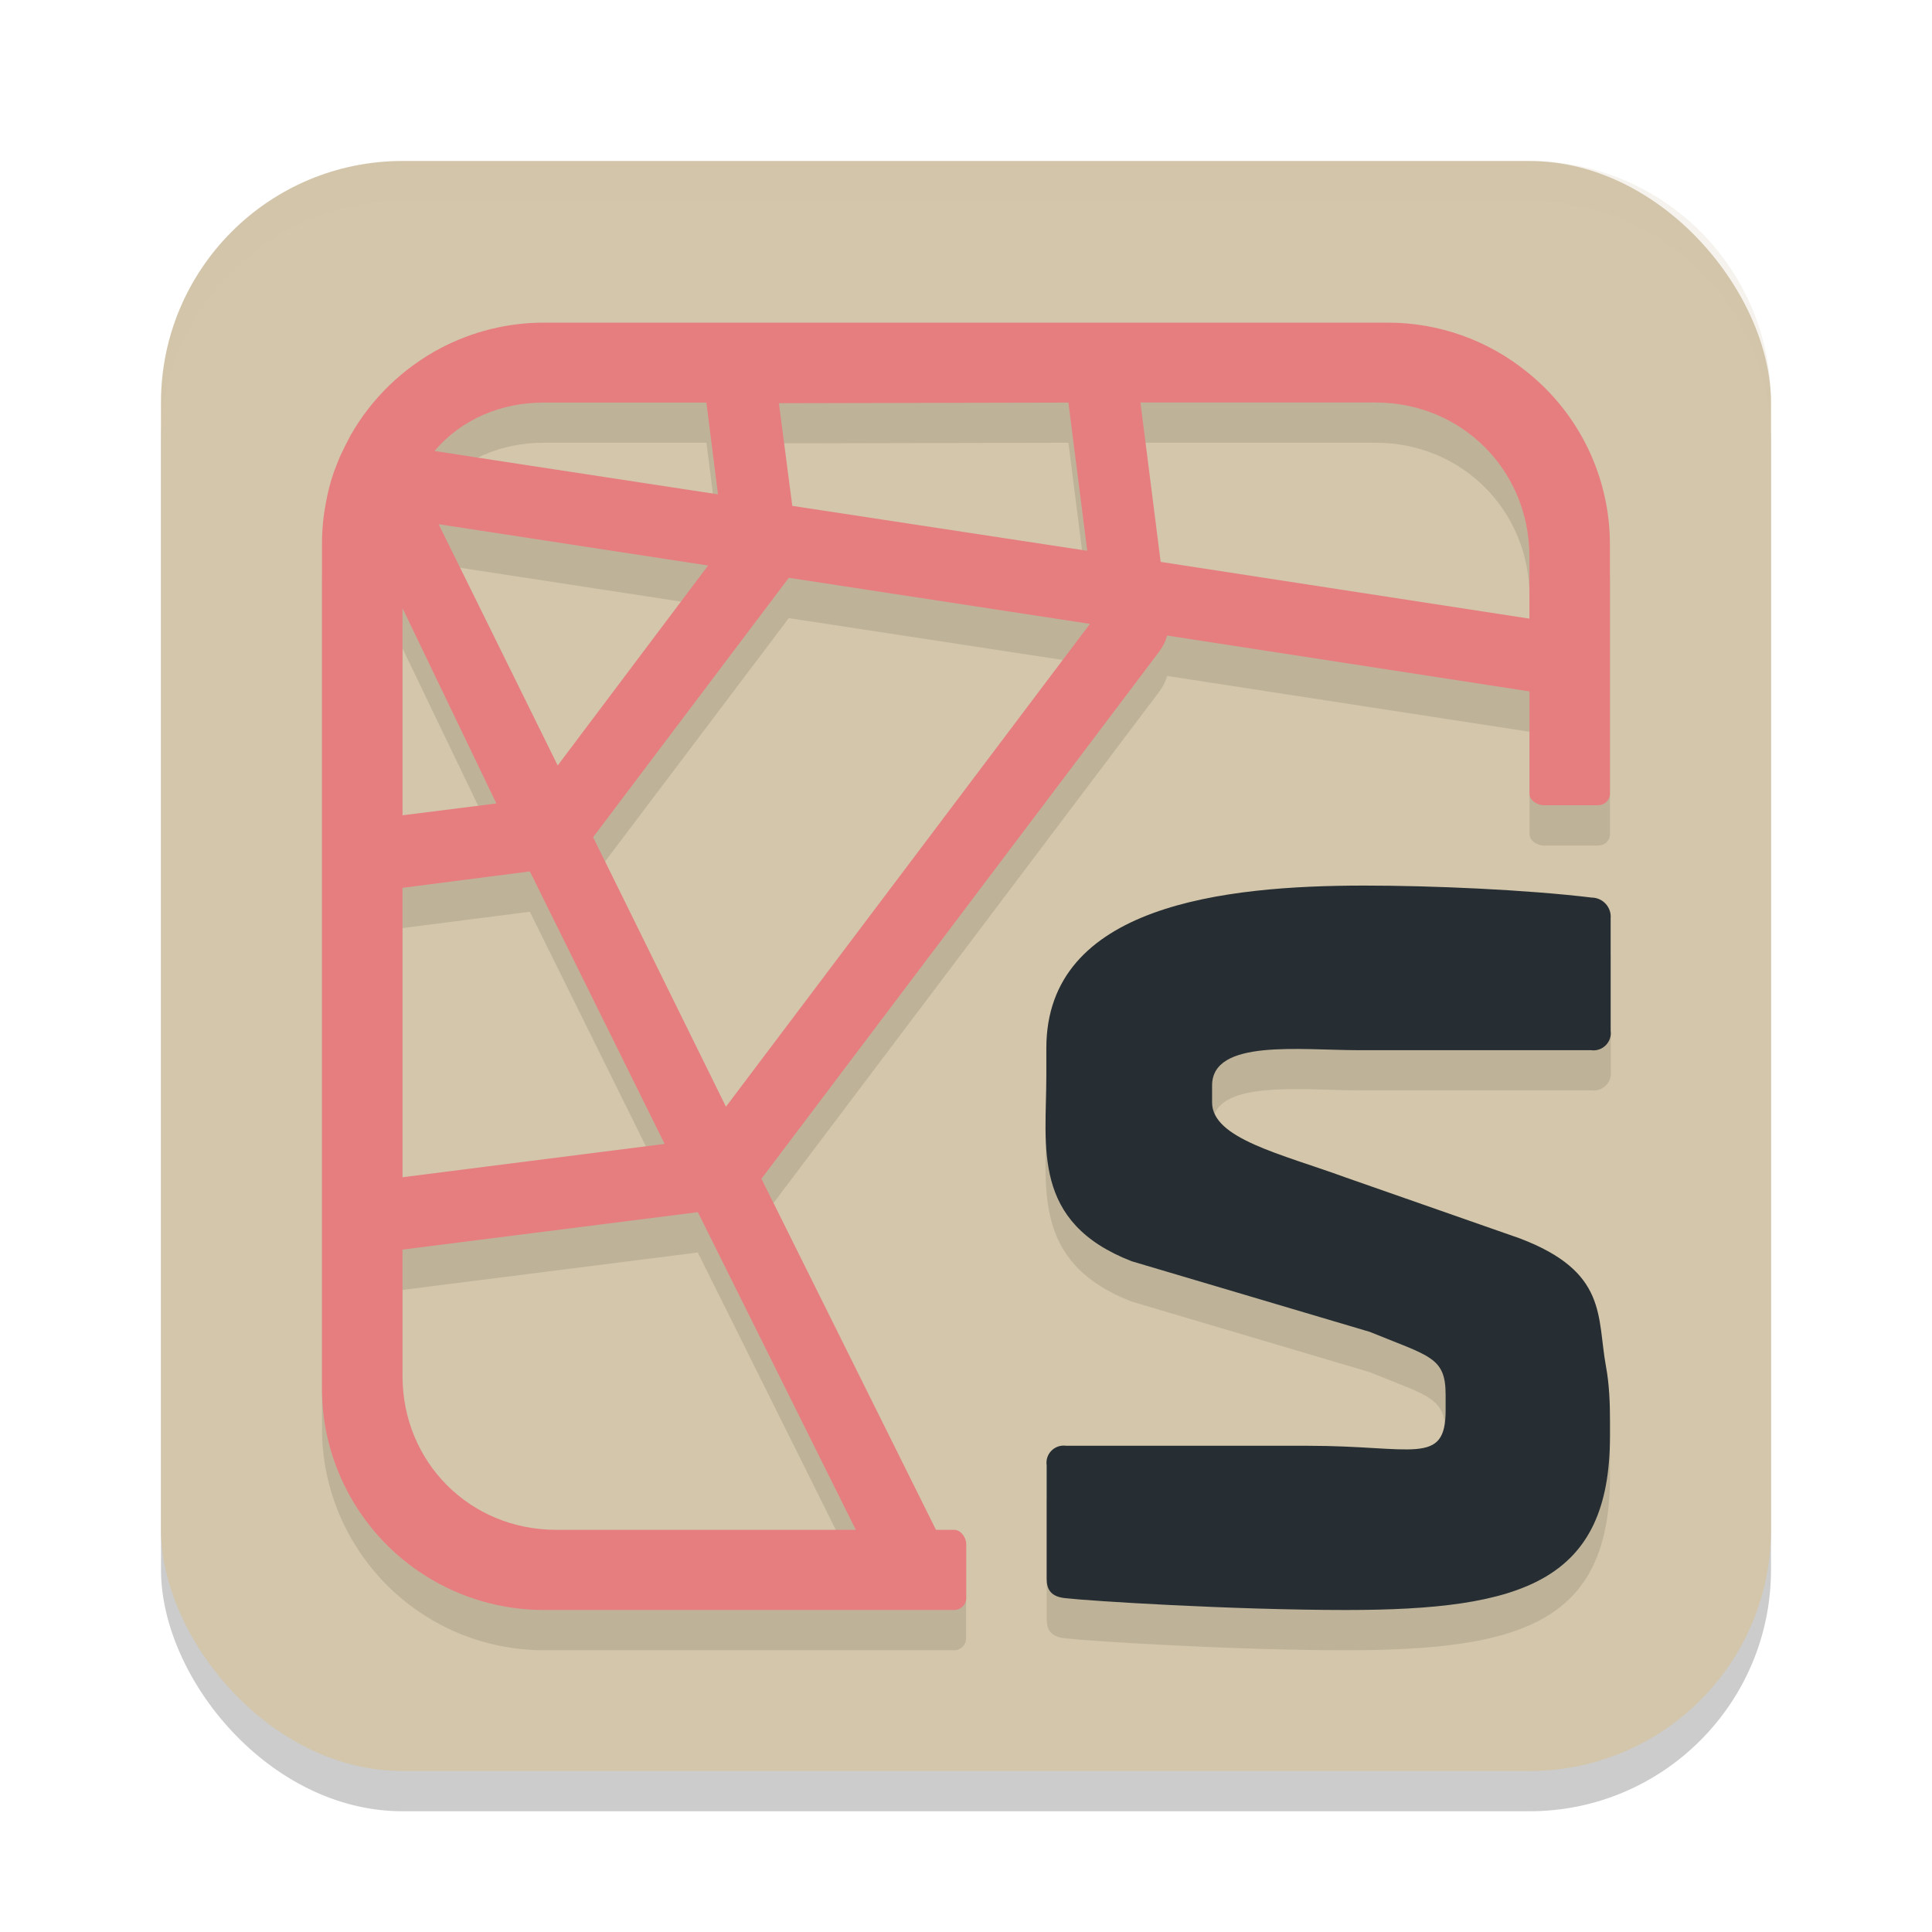 <svg xmlns="http://www.w3.org/2000/svg" width="24" height="24" version="1.1">
 <rect style="opacity:0.2" width="20" height="20" x="2" y="2.5" rx="3" ry="3"/>
 <rect style="fill:#d3c6aa" width="20" height="20" x="2" y="2" rx="3" ry="3"/>
 <path style="opacity:0.1" class="a" d="m 6.756,4.508 c -0.448,-1.83e-4 -0.887,0.11 -1.283,0.318 -0.467,0.247 -0.855,0.62 -1.117,1.078 -0.05,0.093 -0.092,0.181 -0.135,0.273 -0.024,0.063 -0.051,0.125 -0.072,0.186 C 4.105,6.489 4.071,6.617 4.049,6.748 4.016,6.918 3.999,7.092 4,7.266 v 10.48 c -0.001,0.414 0.093,0.821 0.273,1.193 0.46,0.954 1.424,1.561 2.482,1.561 h 5.098 c 0.082,0 0.148,-0.066 0.148,-0.148 v -0.67 c 0,-0.082 -0.066,-0.178 -0.148,-0.178 H 11.627 L 9.459,15.143 14.404,8.588 c 0.043,-0.058 0.075,-0.122 0.094,-0.191 L 19,9.09 V 10.363 c 5e-4,0.082 0.098,0.141 0.18,0.141 h 0.672 c 0.082,-5e-4 0.147,-0.059 0.148,-0.141 V 7.266 C 20,6.434 19.624,5.646 18.977,5.125 18.487,4.725 17.874,4.508 17.242,4.508 Z m 0,0.992 h 0.006 2.014 L 8.92,6.641 6.244,6.232 5.398,6.102 C 5.737,5.703 6.233,5.499 6.756,5.5 Z m 6.516,0 0.234,1.842 L 9.842,6.783 9.678,5.508 Z m 0.896,0 H 17.094 C 18.162,5.503 18.997,6.34 19,7.408 V 8.186 L 14.42,7.48 Z M 5.449,7.012 8.797,7.525 6.928,10.008 Z M 9.795,7.678 13.539,8.25 9.018,14.248 7.367,10.9 9.795,7.684 Z M 5,8.055 6.166,10.48 5,10.627 Z M 6.582,11.326 8.256,14.709 5,15.123 v -3.594 z M 16.945,11.5 c -1.738,0 -3.947,0.242 -3.947,2.02 v 0.338 c 0,0.888 -0.191,1.826 1.061,2.311 l 2.957,0.877 c 0.747,0.305 0.941,0.313 0.941,0.781 v 0.193 c 0,0.694 -0.406,0.439 -1.705,0.439 h -3.006 c -0.142,-0.021 -0.265,0.101 -0.244,0.242 v 1.412 c 0,0.129 0.049,0.225 0.244,0.24 C 13.522,20.386 15.305,20.5 16.719,20.5 18.913,20.5 20,20.147 20,18.338 v -0.18 c 0,-0.234 -0.008,-0.464 -0.049,-0.686 -0.113,-0.619 0.025,-1.176 -1.076,-1.592 L 16.715,15.125 c -0.795,-0.291 -1.656,-0.481 -1.656,-0.932 v -0.209 c 0,-0.582 1.089,-0.439 1.836,-0.439 h 2.871 c 0.142,0.02 0.264,-0.101 0.244,-0.242 V 11.908 C 20.021,11.774 19.917,11.657 19.781,11.65 18.956,11.55 17.776,11.5 16.945,11.5 Z m -8.277,4.059 1.963,3.945 H 6.906 C 5.838,19.501 5.003,18.666 5,17.598 v -1.574 z"/>
 <path style="fill:#272e33" class="a" d="m 19.781,11.15 c 0.136,0.007 0.239,0.124 0.227,0.259 v 1.395 c 0.02,0.141 -0.102,0.262 -0.244,0.242 h -2.871 c -0.747,0 -1.836,-0.143 -1.836,0.439 v 0.21 c 0,0.45 0.861,0.64 1.657,0.931 l 2.161,0.756 c 1.101,0.416 0.961,0.973 1.075,1.592 C 19.991,17.195 20,17.424 20,17.658 v 0.18 C 20,19.647 18.913,20 16.719,20 c -1.413,0 -3.196,-0.113 -3.473,-0.146 -0.195,-0.015 -0.244,-0.113 -0.244,-0.241 v -1.411 c -0.021,-0.142 0.101,-0.263 0.244,-0.242 h 3.006 c 1.299,0 1.706,0.254 1.706,-0.44 v -0.194 c 0,-0.468 -0.195,-0.476 -0.942,-0.781 l -2.957,-0.877 c -1.251,-0.485 -1.061,-1.421 -1.061,-2.309 v -0.339 c 0,-1.777 2.21,-2.019 3.948,-2.019 0.831,-3.59e-4 2.011,0.05 2.836,0.15 z"/>
 <path style="opacity:0.2;fill:#d3c6aa" d="M 5,2 C 3.338,2 2,3.338 2,5 v 0.5 c 0,-1.662 1.338,-3 3,-3 h 14 c 1.662,0 3,1.338 3,3 V 5 C 22,3.338 20.662,2 19,2 Z"/>
 <path style="fill:#e67e80" class="b" d="M 18.976,4.626 C 18.486,4.226 17.874,4.008 17.242,4.008 H 6.757 c -0.448,-1.83e-4 -0.888,0.109 -1.284,0.317 -0.467,0.247 -0.854,0.621 -1.116,1.079 -0.05,0.093 -0.093,0.18 -0.136,0.272 -0.024,0.063 -0.051,0.126 -0.073,0.186 -0.044,0.126 -0.077,0.255 -0.1,0.386 -0.033,0.17 -0.049,0.343 -0.048,0.516 V 17.246 c -0.001,0.414 0.092,0.822 0.272,1.194 C 4.732,19.394 5.698,20.001 6.757,20 h 5.097 c 0.082,0 0.149,-0.067 0.149,-0.149 v -0.669 c 0,-0.082 -0.067,-0.178 -0.149,-0.178 H 11.627 L 9.459,14.643 14.405,8.088 c 0.043,-0.058 0.075,-0.123 0.093,-0.193 l 4.502,0.694 v 1.273 c 5e-4,0.082 0.097,0.141 0.178,0.141 h 0.672 c 0.082,-5e-4 0.148,-0.06 0.149,-0.141 v -3.098 c 5e-4,-0.831 -0.376,-1.618 -1.024,-2.139 z m -5.704,0.375 0.234,1.841 -3.664,-0.558 -0.166,-1.275 z m -6.51,0 h 2.013 l 0.144,1.14 -2.677,-0.409 -0.844,-0.13 c 0.338,-0.399 0.835,-0.602 1.358,-0.601 z M 8.796,7.025 6.928,9.509 5.449,6.512 Z M 5,7.555 6.166,9.981 5,10.128 Z M 5,11.029 6.582,10.825 8.256,14.21 5,14.624 Z m 5.631,7.975 H 6.905 C 5.837,19.002 5.003,18.166 5,17.097 V 15.523 L 8.669,15.058 Z M 9.018,13.748 7.368,10.4 9.795,7.183 v -0.006 l 3.744,0.573 z m 9.981,-6.063 -4.581,-0.705 -0.251,-1.98 h 2.925 c 1.068,0.003 1.904,0.841 1.907,1.909 z"/>
</svg>
